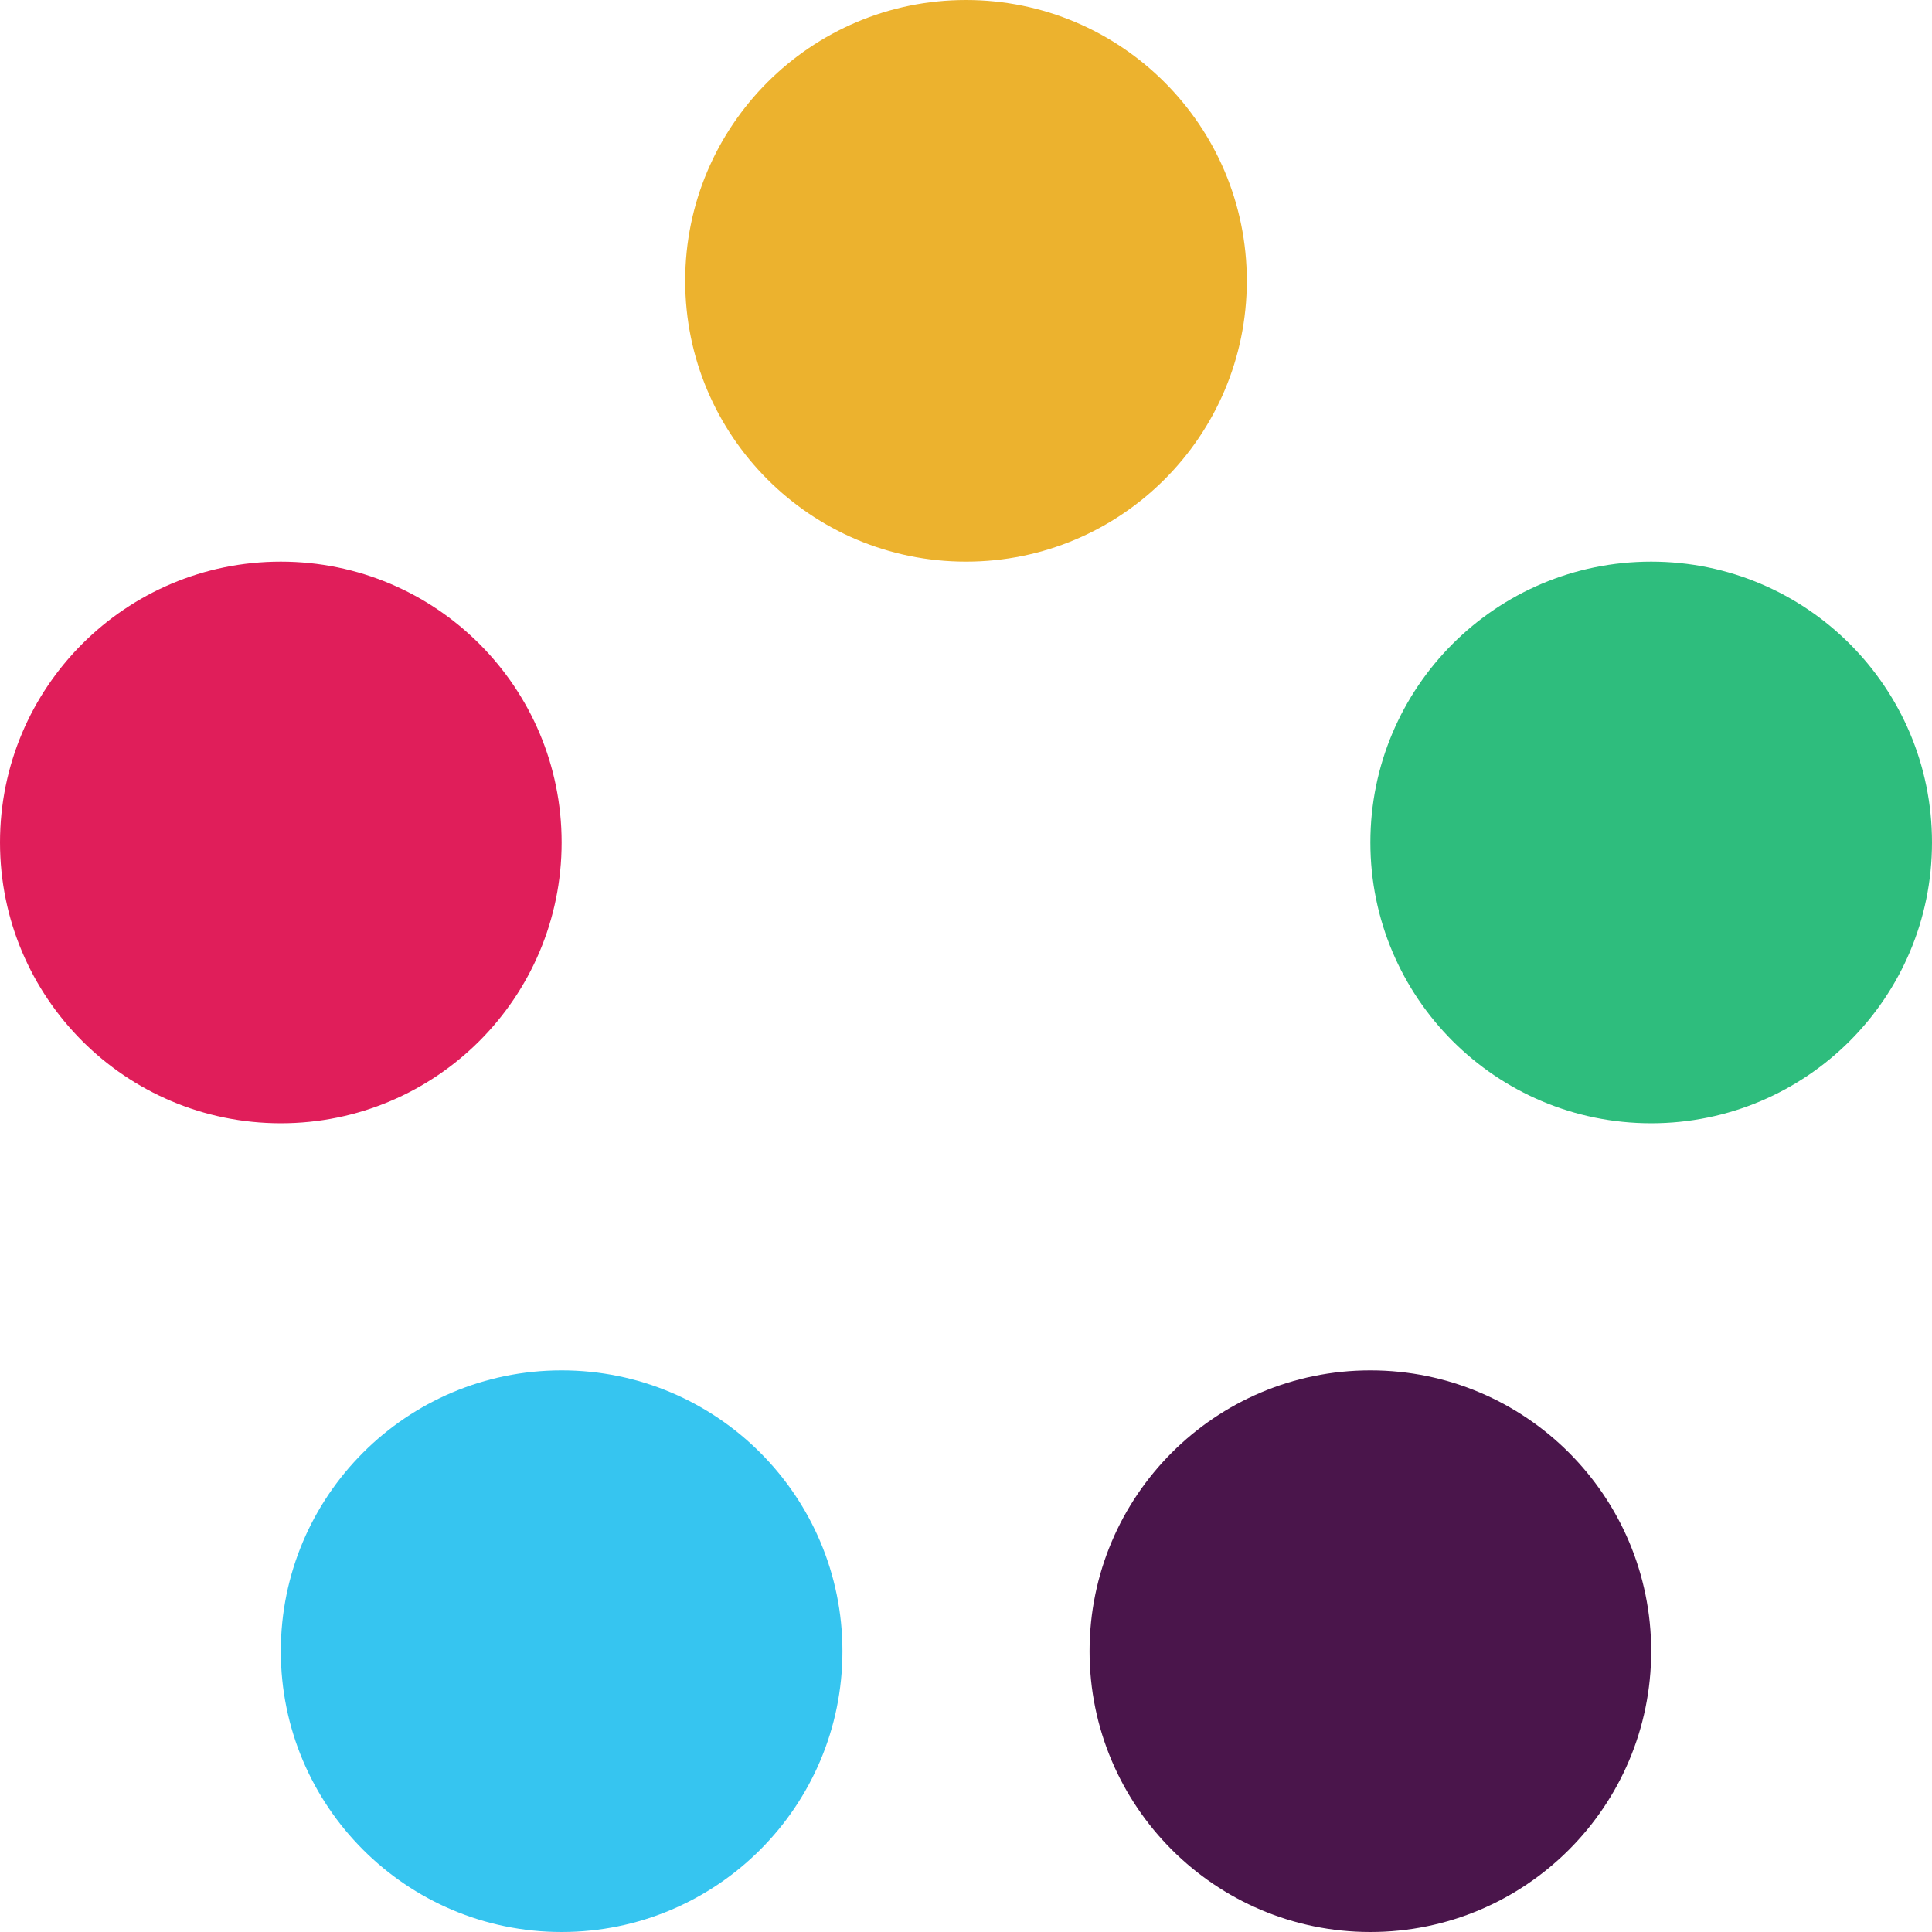 <svg width="688" height="688" viewBox="0 0 688 688" fill="none" xmlns="http://www.w3.org/2000/svg">
<circle cx="488" cy="588" r="100" fill="#4A154B"/>
<circle cx="344" cy="100" r="100" fill="#ECB22E"/>
<circle cx="100" cy="300" r="100" fill="#E01E5A"/>
<circle cx="588" cy="300" r="100" fill="#2EBD7D"/>
<circle cx="200" cy="588" r="100" fill="#36C5F0"/>
</svg>
